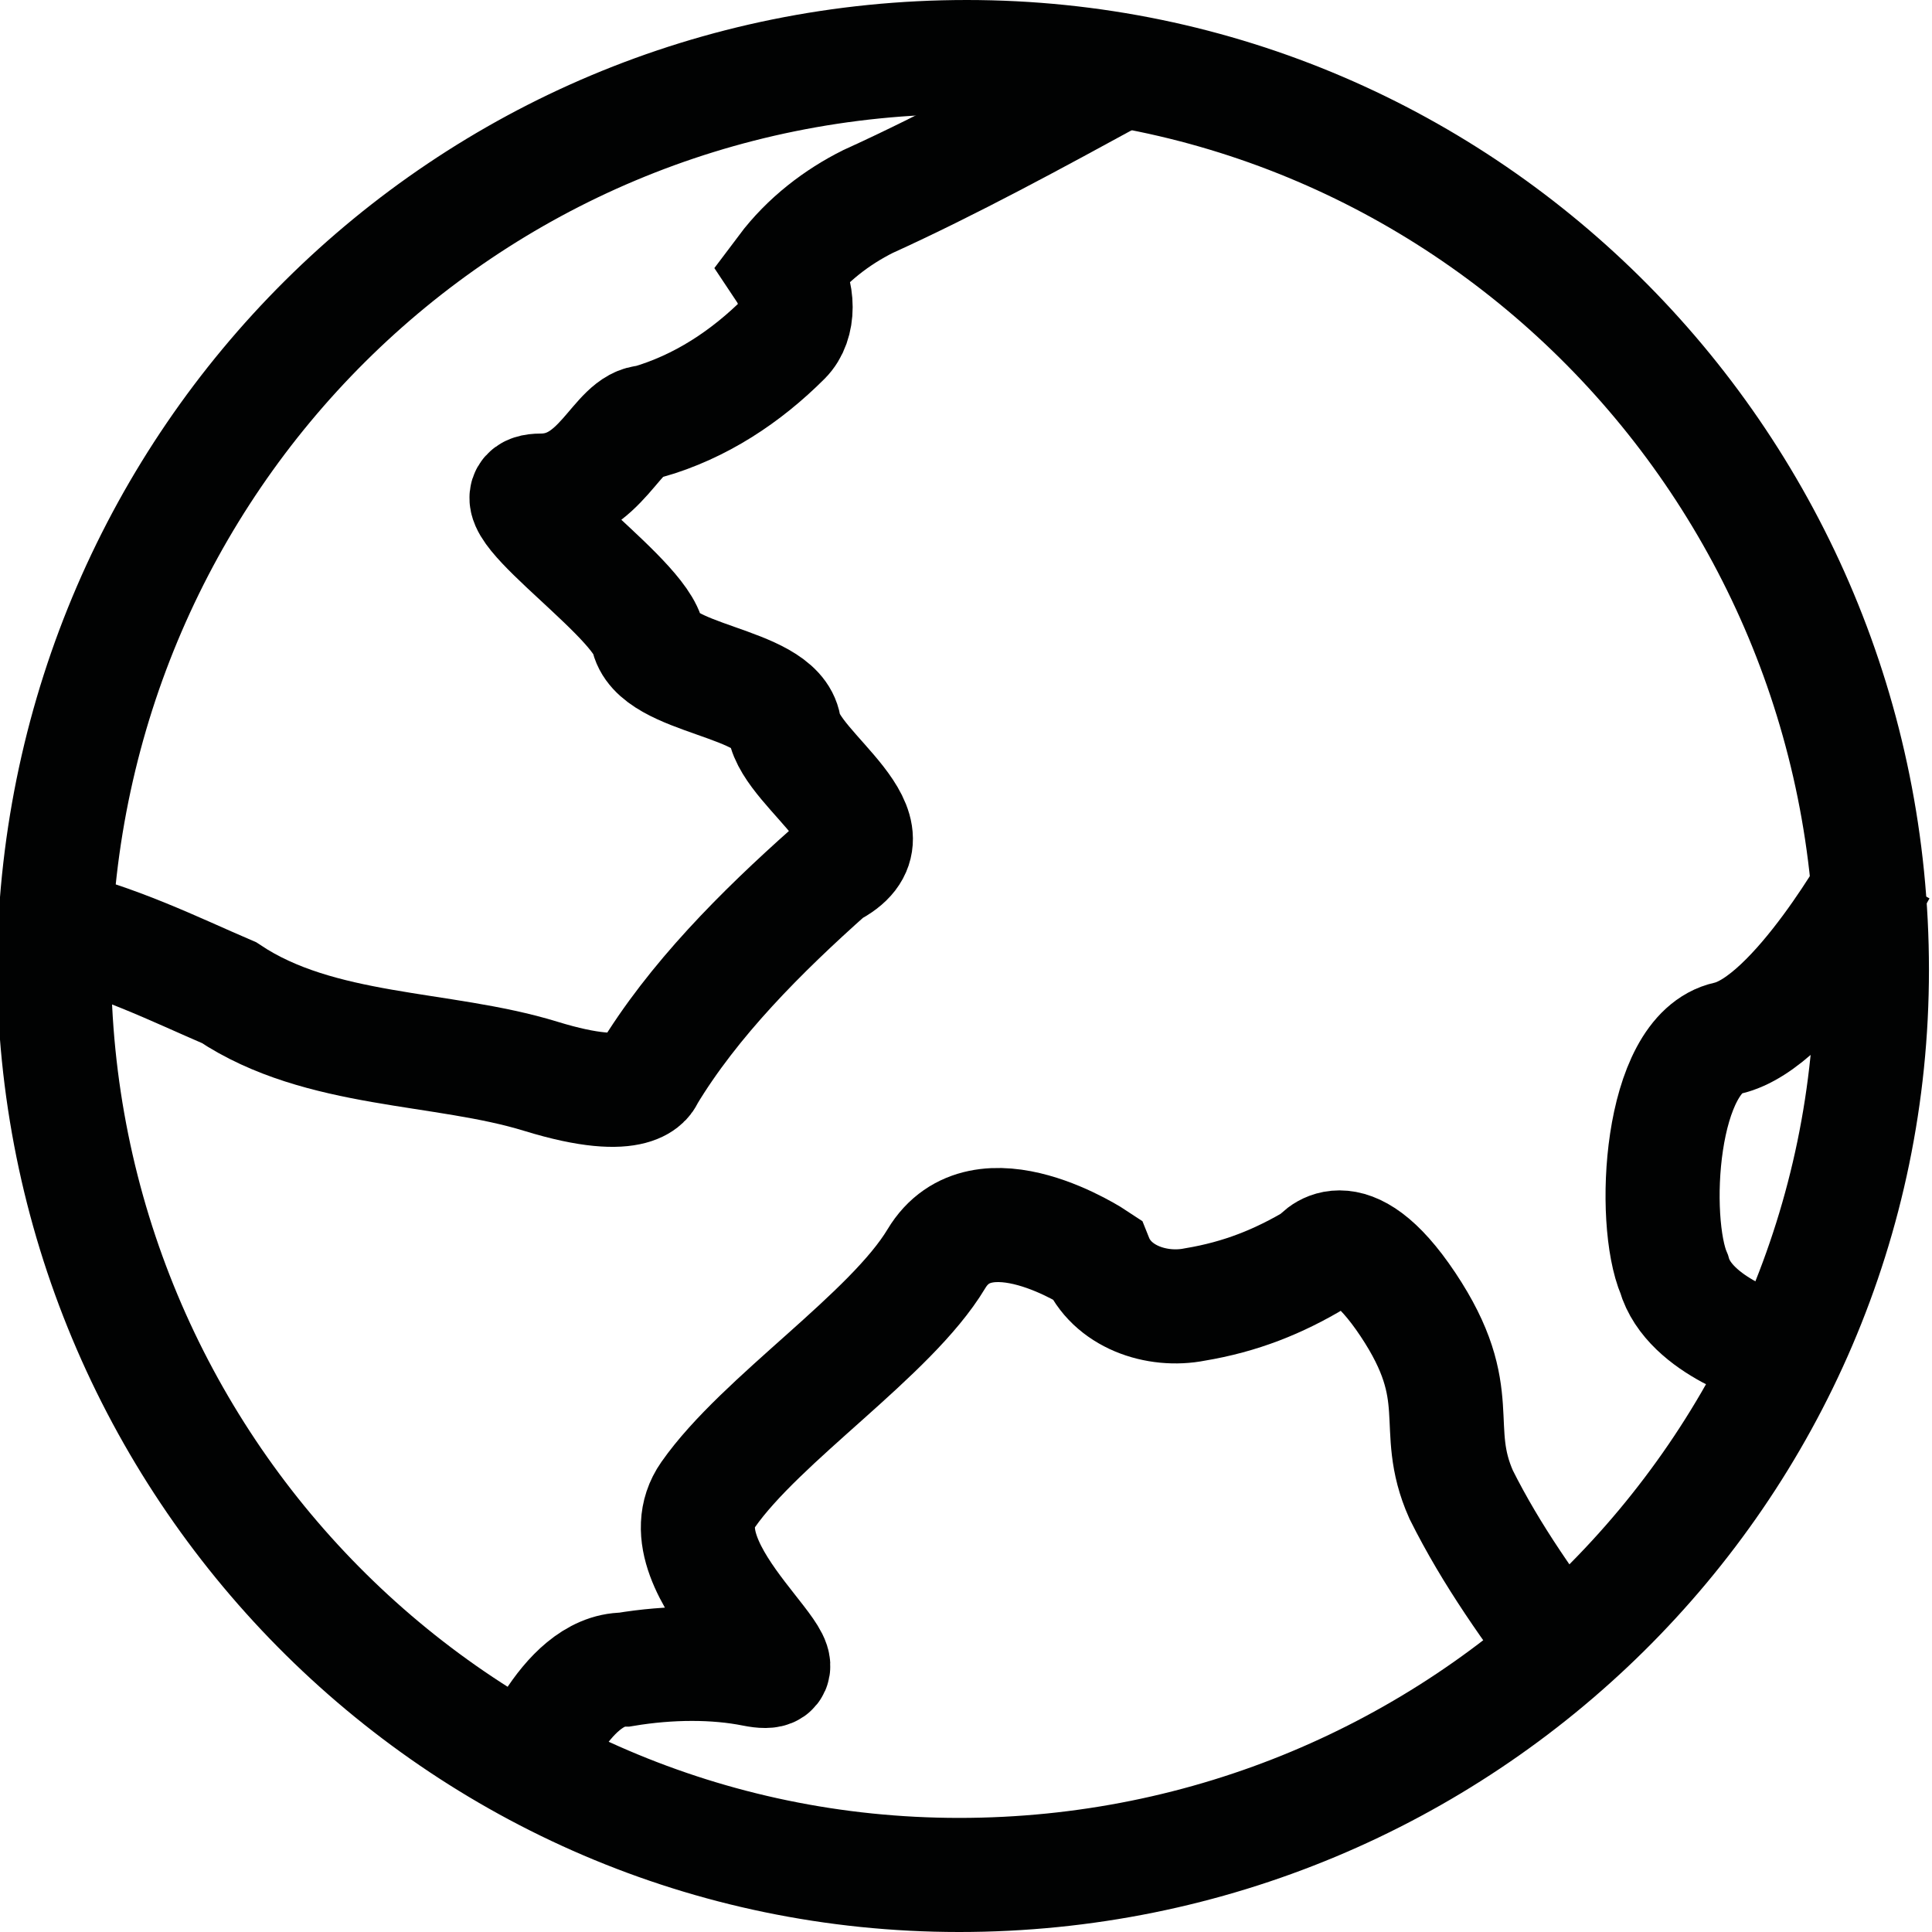 <svg version="1.1" id="Layer_1" xmlns="http://www.w3.org/2000/svg" x="0" y="0" viewBox="0 0 25.4 25.4" xml:space="preserve"><style>.st1{fill:none;stroke:#010202;stroke-width:1.5}</style><switch><g><g id="Europa" transform="translate(.61 .75)"><path id="Path_1_" d="M24 12c0 6.6-5.4 11.9-12 11.9S.1 18.5.1 11.9C.2 5.3 5.5 0 12.1 0S24 5.4 24 12c0 0 0 0 0 0z" fill="none" stroke="#010202" stroke-width="1.5" stroke-linecap="round" stroke-linejoin="round"/><path id="Path-2_1_" class="st1" d="M14.1.2c-1.1.6-2.2 1.2-3.3 1.7-.4.2-.8.5-1.1.9.2.3.2.7 0 .9-.5.5-1.1.9-1.8 1.1-.4 0-.6.9-1.4.9S7.7 7 7.9 7.6c.1.6 1.7.6 1.8 1.2.1.6 1.6 1.4.6 1.9-.9.8-1.8 1.7-2.4 2.7 0 0-.1.4-1.4 0s-2.9-.3-4.1-1.1c-.7-.3-1.5-.7-2.4-.9"/><path id="Path-3" class="st1" d="M6.3 22.6s.5-1.4 1.3-1.4c.6-.1 1.2-.1 1.7 0 1 .2-1.3-1.3-.6-2.3s2.4-2.1 3-3.1 2.1 0 2.1 0c.2.5.8.7 1.3.6.6-.1 1.1-.3 1.6-.6 0 0 .4-.6 1.2.6s.3 1.6.7 2.5c.4.8.9 1.5 1.5 2.3"/><path id="Path-4" class="st1" d="M22.7 17s-1.1-.3-1.3-1c-.3-.7-.2-2.9.7-3.1s2-2.2 2-2.2"/></g></g></switch></svg>